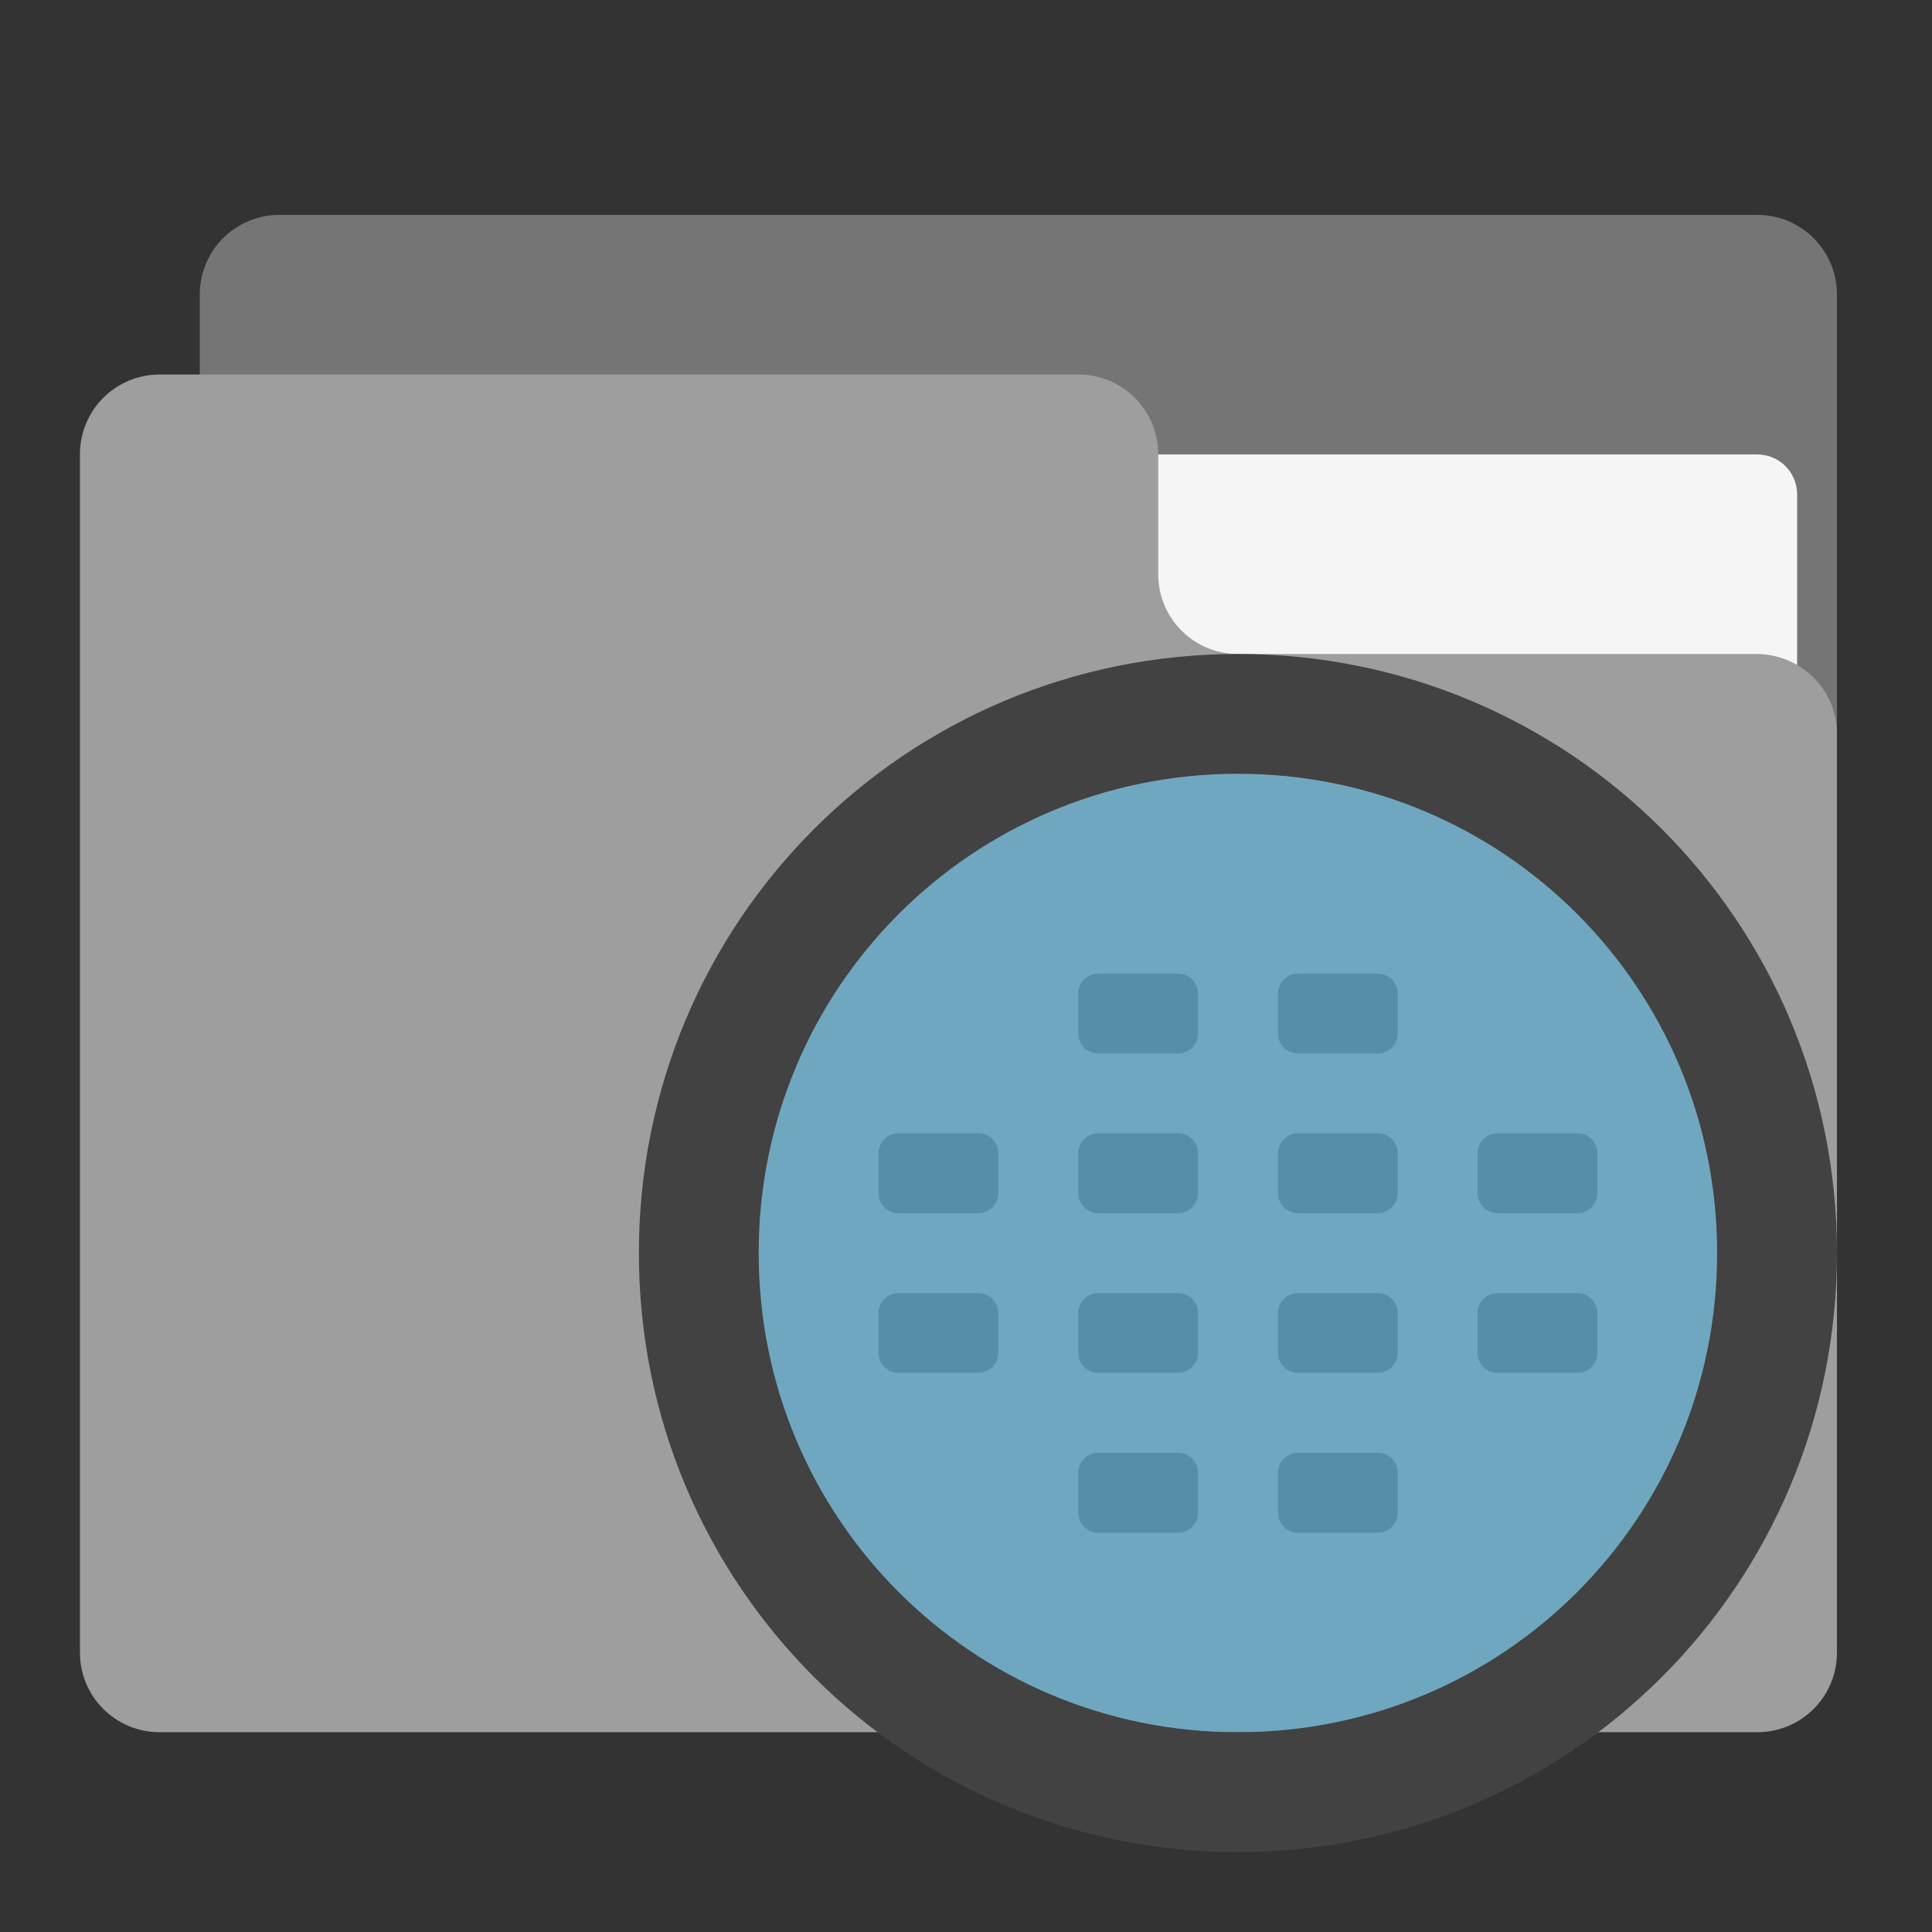 <?xml version="1.0" encoding="UTF-8"?>
<svg xmlns="http://www.w3.org/2000/svg" xmlns:xlink="http://www.w3.org/1999/xlink" width="32px" height="32px" viewBox="0 0 32 32" version="1.1">
<rect x="0" y="0" width="32" height="32" fill="#333333" stroke="none"/>
<g id="surface1">
<path style=" stroke:none;fill-rule:nonzero;fill:rgb(45.882%,45.882%,45.882%);fill-opacity:1;" d="M 4.629 3.559 L 29.105 3.559 C 29.836 3.559 30.426 4.148 30.426 4.879 L 30.426 12.816 C 30.426 13.547 29.836 14.141 29.105 14.141 L 4.629 14.141 C 3.898 14.141 3.309 13.547 3.309 12.816 L 3.309 4.879 C 3.309 4.148 3.898 3.559 4.629 3.559 Z M 4.629 3.559 "/>
<path style=" stroke:none;fill-rule:nonzero;fill:rgb(96.078%,96.078%,96.078%);fill-opacity:1;" d="M 15.875 7.527 L 29.105 7.527 C 29.469 7.527 29.766 7.82 29.766 8.188 L 29.766 12.816 C 29.766 13.184 29.469 13.48 29.105 13.48 L 15.875 13.48 C 15.508 13.48 15.215 13.184 15.215 12.816 L 15.215 8.188 C 15.215 7.82 15.508 7.527 15.875 7.527 Z M 15.875 7.527 "/>
<path style=" stroke:none;fill-rule:nonzero;fill:rgb(61.961%,61.961%,61.961%);fill-opacity:1;" d="M 2.645 6.203 C 1.914 6.203 1.324 6.793 1.324 7.527 L 1.324 27.371 C 1.324 28.102 1.914 28.691 2.645 28.691 L 29.105 28.691 C 29.836 28.691 30.426 28.102 30.426 27.371 L 30.426 12.156 C 30.426 11.422 29.836 10.844 29.105 10.832 L 20.504 10.832 C 19.773 10.832 19.184 10.242 19.184 9.512 L 19.184 7.527 C 19.184 6.793 18.594 6.203 17.859 6.203 Z M 2.645 6.203 "/>
<path style=" stroke:none;fill-rule:nonzero;fill:rgb(45.882%,45.882%,45.882%);fill-opacity:1;" d="M 14.883 18.77 L 16.207 18.77 C 16.387 18.77 16.535 18.918 16.535 19.102 L 16.535 19.762 C 16.535 19.945 16.387 20.094 16.207 20.094 L 14.883 20.094 C 14.699 20.094 14.551 19.945 14.551 19.762 L 14.551 19.102 C 14.551 18.918 14.699 18.77 14.883 18.77 Z M 14.883 18.77 "/>
<path style=" stroke:none;fill-rule:nonzero;fill:rgb(45.882%,45.882%,45.882%);fill-opacity:1;" d="M 18.191 18.77 L 19.512 18.77 C 19.695 18.77 19.844 18.918 19.844 19.102 L 19.844 19.762 C 19.844 19.945 19.695 20.094 19.512 20.094 L 18.191 20.094 C 18.008 20.094 17.859 19.945 17.859 19.762 L 17.859 19.102 C 17.859 18.918 18.008 18.77 18.191 18.77 Z M 18.191 18.77 "/>
<path style=" stroke:none;fill-rule:nonzero;fill:rgb(45.882%,45.882%,45.882%);fill-opacity:1;" d="M 21.496 18.77 L 22.82 18.77 C 23.004 18.77 23.152 18.918 23.152 19.102 L 23.152 19.762 C 23.152 19.945 23.004 20.094 22.82 20.094 L 21.496 20.094 C 21.316 20.094 21.168 19.945 21.168 19.762 L 21.168 19.102 C 21.168 18.918 21.316 18.77 21.496 18.77 Z M 21.496 18.77 "/>
<path style=" stroke:none;fill-rule:nonzero;fill:rgb(45.882%,45.882%,45.882%);fill-opacity:1;" d="M 21.496 21.418 L 22.82 21.418 C 23.004 21.418 23.152 21.566 23.152 21.746 L 23.152 22.41 C 23.152 22.59 23.004 22.738 22.82 22.738 L 21.496 22.738 C 21.316 22.738 21.168 22.59 21.168 22.41 L 21.168 21.746 C 21.168 21.566 21.316 21.418 21.496 21.418 Z M 21.496 21.418 "/>
<path style=" stroke:none;fill-rule:nonzero;fill:rgb(45.882%,45.882%,45.882%);fill-opacity:1;" d="M 18.191 21.418 L 19.512 21.418 C 19.695 21.418 19.844 21.566 19.844 21.746 L 19.844 22.41 C 19.844 22.59 19.695 22.738 19.512 22.738 L 18.191 22.738 C 18.008 22.738 17.859 22.59 17.859 22.41 L 17.859 21.746 C 17.859 21.566 18.008 21.418 18.191 21.418 Z M 18.191 21.418 "/>
<path style=" stroke:none;fill-rule:nonzero;fill:rgb(45.882%,45.882%,45.882%);fill-opacity:1;" d="M 14.883 21.418 L 16.207 21.418 C 16.387 21.418 16.535 21.566 16.535 21.746 L 16.535 22.41 C 16.535 22.59 16.387 22.738 16.207 22.738 L 14.883 22.738 C 14.699 22.738 14.551 22.59 14.551 22.41 L 14.551 21.746 C 14.551 21.566 14.699 21.418 14.883 21.418 Z M 14.883 21.418 "/>
<path style=" stroke:none;fill-rule:nonzero;fill:rgb(45.882%,45.882%,45.882%);fill-opacity:1;" d="M 24.805 18.77 L 26.129 18.77 C 26.309 18.77 26.457 18.918 26.457 19.102 L 26.457 19.762 C 26.457 19.945 26.309 20.094 26.129 20.094 L 24.805 20.094 C 24.621 20.094 24.473 19.945 24.473 19.762 L 24.473 19.102 C 24.473 18.918 24.621 18.77 24.805 18.77 Z M 24.805 18.77 "/>
<path style=" stroke:none;fill-rule:nonzero;fill:rgb(45.882%,45.882%,45.882%);fill-opacity:1;" d="M 24.805 21.418 L 26.129 21.418 C 26.309 21.418 26.457 21.566 26.457 21.746 L 26.457 22.41 C 26.457 22.59 26.309 22.738 26.129 22.738 L 24.805 22.738 C 24.621 22.738 24.473 22.59 24.473 22.41 L 24.473 21.746 C 24.473 21.566 24.621 21.418 24.805 21.418 Z M 24.805 21.418 "/>
<path style=" stroke:none;fill-rule:nonzero;fill:rgb(45.882%,45.882%,45.882%);fill-opacity:1;" d="M 21.496 16.125 L 22.82 16.125 C 23.004 16.125 23.152 16.273 23.152 16.457 L 23.152 17.117 C 23.152 17.301 23.004 17.449 22.82 17.449 L 21.496 17.449 C 21.316 17.449 21.168 17.301 21.168 17.117 L 21.168 16.457 C 21.168 16.273 21.316 16.125 21.496 16.125 Z M 21.496 16.125 "/>
<path style=" stroke:none;fill-rule:nonzero;fill:rgb(45.882%,45.882%,45.882%);fill-opacity:1;" d="M 18.191 16.125 L 19.512 16.125 C 19.695 16.125 19.844 16.273 19.844 16.457 L 19.844 17.117 C 19.844 17.301 19.695 17.449 19.512 17.449 L 18.191 17.449 C 18.008 17.449 17.859 17.301 17.859 17.117 L 17.859 16.457 C 17.859 16.273 18.008 16.125 18.191 16.125 Z M 18.191 16.125 "/>
<path style=" stroke:none;fill-rule:nonzero;fill:rgb(45.882%,45.882%,45.882%);fill-opacity:1;" d="M 18.191 24.062 L 19.512 24.062 C 19.695 24.062 19.844 24.211 19.844 24.395 L 19.844 25.055 C 19.844 25.238 19.695 25.387 19.512 25.387 L 18.191 25.387 C 18.008 25.387 17.859 25.238 17.859 25.055 L 17.859 24.395 C 17.859 24.211 18.008 24.062 18.191 24.062 Z M 18.191 24.062 "/>
<path style=" stroke:none;fill-rule:nonzero;fill:rgb(45.882%,45.882%,45.882%);fill-opacity:1;" d="M 21.496 24.062 L 22.82 24.062 C 23.004 24.062 23.152 24.211 23.152 24.395 L 23.152 25.055 C 23.152 25.238 23.004 25.387 22.82 25.387 L 21.496 25.387 C 21.316 25.387 21.168 25.238 21.168 25.055 L 21.168 24.395 C 21.168 24.211 21.316 24.062 21.496 24.062 Z M 21.496 24.062 "/>
<path style=" stroke:none;fill-rule:nonzero;fill:rgb(16.078%,71.373%,96.471%);fill-opacity:0.392;" d="M 20.504 12.156 C 25.254 12.156 29.105 16.008 29.105 20.754 C 29.105 25.504 25.254 29.355 20.504 29.355 C 15.758 29.355 11.906 25.504 11.906 20.754 C 11.906 16.008 15.758 12.156 20.504 12.156 Z M 20.504 12.156 "/>
<path style=" stroke:none;fill-rule:nonzero;fill:rgb(25.882%,25.882%,25.882%);fill-opacity:1;" d="M 20.504 10.832 C 15.008 10.832 10.582 15.258 10.582 20.754 C 10.582 26.25 15.008 30.676 20.504 30.676 C 26 30.676 30.426 26.25 30.426 20.754 C 30.426 15.258 26 10.832 20.504 10.832 Z M 20.504 12.816 C 24.902 12.816 28.441 16.359 28.441 20.754 C 28.441 25.152 24.902 28.691 20.504 28.691 C 16.109 28.691 12.566 25.152 12.566 20.754 C 12.566 16.359 16.109 12.816 20.504 12.816 Z M 20.504 12.816 "/>
</g>
</svg>
